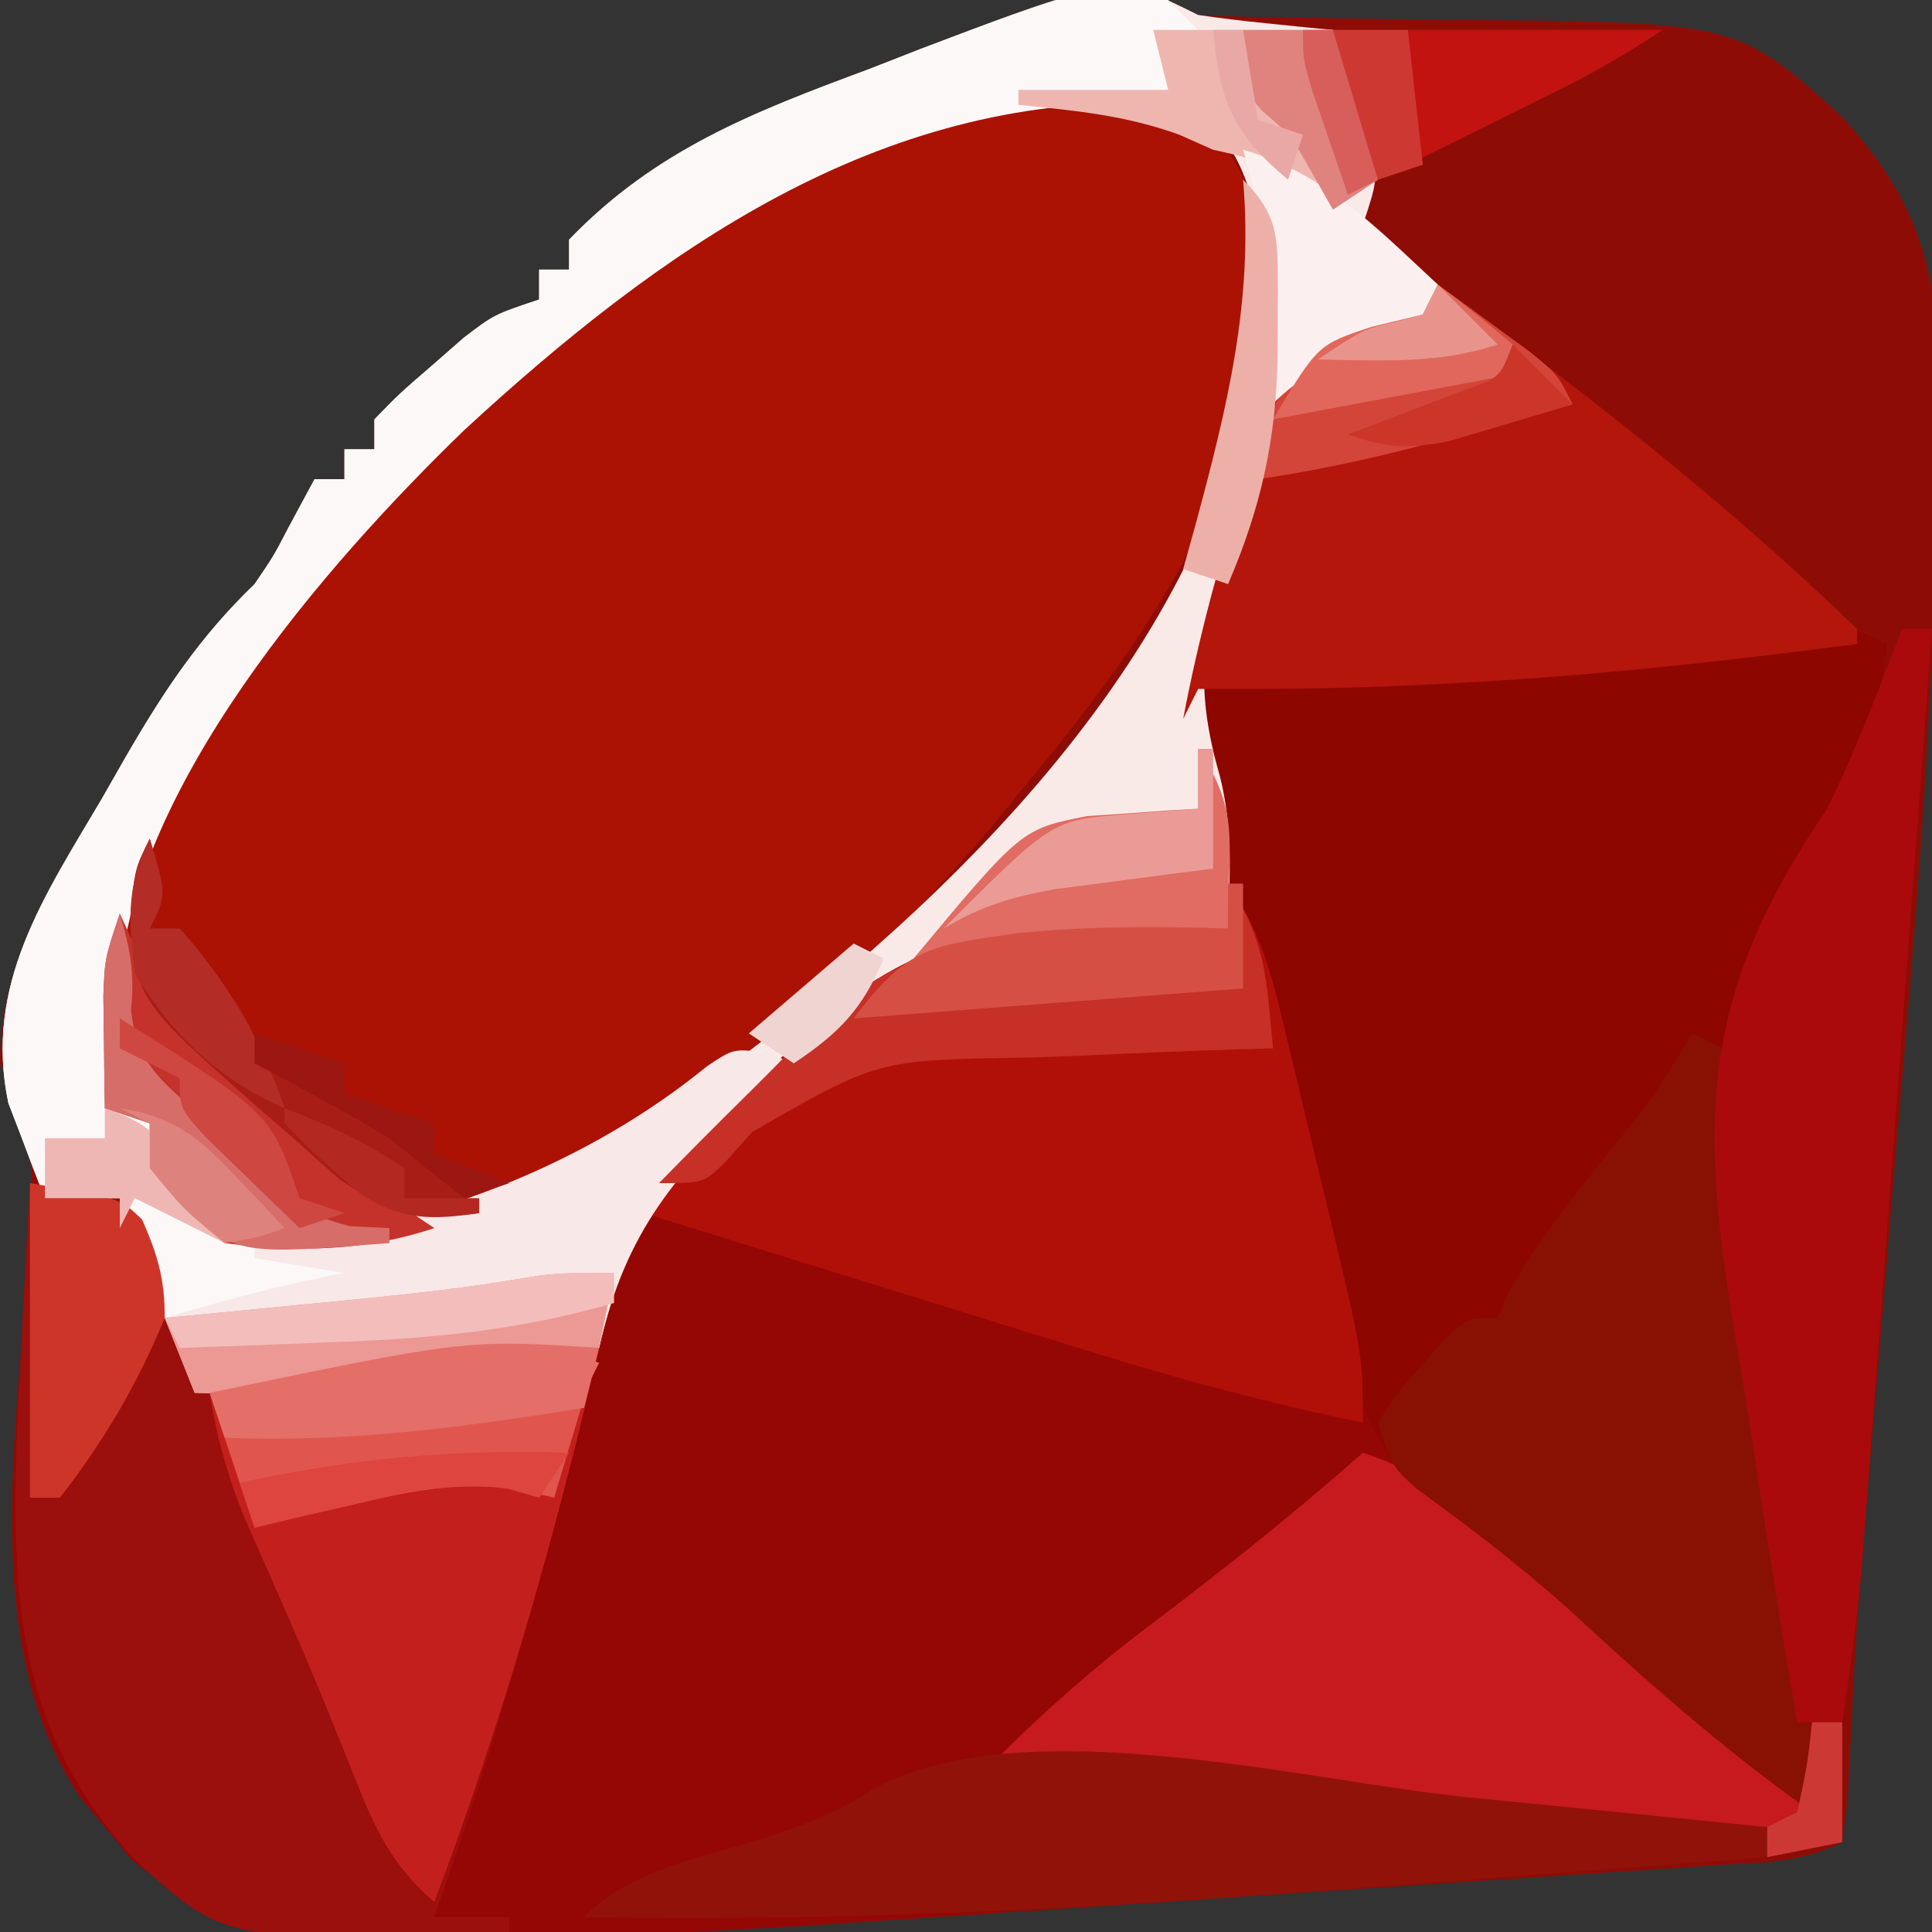 <?xml version="1.0" encoding="UTF-8"?>
<svg version="1.1" xmlns="http://www.w3.org/2000/svg" width="129" height="129">
<rect width="100%" height="100%" fill="#333333" stroke="none"/>
<path d="M0 0 C2.206 0.107 4.416 0.156 6.625 0.176 C7.986 0.199 9.346 0.223 10.707 0.248 C12.842 0.283 14.976 0.312 17.111 0.326 C36.002 0.469 36.002 0.469 42.93 6.749 C47.214 11.356 49.245 15.921 49.281 22.261 C49.287 23.296 49.294 24.332 49.3 25.398 C49.293 26.52 49.285 27.641 49.277 28.797 C49.273 29.982 49.268 31.166 49.263 32.387 C49.11 46.368 47.948 60.264 46.74 74.184 C46.382 78.347 46.039 82.512 45.693 86.677 C45.425 89.914 45.153 93.151 44.876 96.388 C44.726 98.147 44.726 98.147 44.573 99.942 C44.475 101.084 44.377 102.226 44.276 103.403 C44.077 106.001 43.908 108.589 43.774 111.19 C43.736 111.881 43.698 112.573 43.659 113.285 C43.556 115.231 43.464 117.177 43.372 119.124 C43.249 120.073 43.127 121.022 43 122 C40.085 123.457 37.351 123.354 34.101 123.573 C33.39 123.621 32.679 123.67 31.946 123.721 C29.578 123.882 27.209 124.037 24.84 124.191 C23.176 124.302 21.513 124.413 19.849 124.523 C16.341 124.756 12.833 124.985 9.324 125.212 C5.774 125.442 2.224 125.677 -1.326 125.919 C-34.994 128.207 -34.994 128.207 -50.496 128.34 C-51.468 128.356 -52.44 128.372 -53.441 128.388 C-60.082 128.365 -65.963 127.529 -71.242 123.133 C-71.781 122.47 -72.32 121.808 -72.875 121.125 C-73.429 120.468 -73.984 119.81 -74.555 119.133 C-81.307 109.168 -78.909 95.482 -78.229 84.145 C-78.172 83.037 -78.116 81.93 -78.059 80.789 C-78 79.796 -77.941 78.803 -77.881 77.78 C-78.01 74.763 -78.817 72.753 -80 70 C-79.974 63.148 -76.569 58.041 -73.188 52.312 C-72.653 51.376 -72.119 50.439 -71.568 49.475 C-69.028 45.097 -66.658 41.525 -63 38 C-61.726 36.127 -61.726 36.127 -60.75 34.25 C-60.172 33.178 -59.595 32.105 -59 31 C-58.34 31 -57.68 31 -57 31 C-57 30.34 -57 29.68 -57 29 C-56.34 29 -55.68 29 -55 29 C-55 28.34 -55 27.68 -55 27 C-53.355 25.309 -53.355 25.309 -51.188 23.438 C-50.48 22.817 -49.772 22.197 -49.043 21.559 C-47 20 -47 20 -44 19 C-44 18.34 -44 17.68 -44 17 C-43.34 17 -42.68 17 -42 17 C-42 16.34 -42 15.68 -42 15 C-36.225 9.007 -29.71 6.486 -22 3.625 C-20.85 3.175 -19.7 2.725 -18.516 2.262 C-5.411 -2.705 -5.411 -2.705 0 0 Z " fill="#8D0D06" transform="translate(80,1)"/>
<path d="M0 0 C-0.547 5.378 -2.458 9.363 -4.938 14.062 C-5.657 15.448 -6.374 16.835 -7.09 18.223 C-7.408 18.829 -7.726 19.435 -8.054 20.059 C-8.366 20.699 -8.679 21.34 -9 22 C-9.392 22.694 -9.785 23.388 -10.189 24.104 C-11.438 28.563 -10.565 32.592 -9.883 37.121 C-9.679 38.587 -9.679 38.587 -9.471 40.083 C-9.034 43.203 -8.581 46.32 -8.125 49.438 C-7.68 52.551 -7.238 55.666 -6.801 58.781 C-6.528 60.717 -6.25 62.653 -5.966 64.588 C-5.32 69.101 -4.832 73.426 -5 78 C-10.815 73.901 -16.011 69.303 -21.234 64.48 C-24.998 61.105 -28.949 58.021 -33 55 C-36.508 56.547 -39.142 58.656 -42.062 61.125 C-47.538 65.752 -53.138 69.737 -59 74 C-42.17 75.65 -25.34 77.3 -8 79 C-8 79.66 -8 80.32 -8 81 C-17.216 81.662 -26.432 82.315 -35.65 82.956 C-39.933 83.254 -44.216 83.555 -48.498 83.864 C-81.185 86.216 -81.185 86.216 -96.41 86.344 C-97.387 86.359 -98.364 86.375 -99.371 86.391 C-106.038 86.366 -111.94 85.548 -117.242 81.133 C-117.781 80.47 -118.32 79.808 -118.875 79.125 C-119.429 78.468 -119.984 77.81 -120.555 77.133 C-126.499 68.361 -125.125 56.892 -124.562 46.812 C-124.51 45.765 -124.458 44.718 -124.404 43.639 C-124.276 41.092 -124.142 38.546 -124 36 C-121.18 36.16 -121.18 36.16 -118 37 C-116.32 39.434 -116.32 39.434 -115.125 42.438 C-114.715 43.426 -114.305 44.415 -113.883 45.434 C-113 48 -113 48 -113 50 C-110.916 49.69 -108.833 49.377 -106.75 49.062 C-105.59 48.888 -104.43 48.714 -103.234 48.535 C-100.171 48.083 -100.171 48.083 -97.906 47.438 C-95.483 46.881 -93.232 46.905 -90.75 46.938 C-89.858 46.947 -88.966 46.956 -88.047 46.965 C-87.371 46.976 -86.696 46.988 -86 47 C-85.814 45.082 -85.814 45.082 -85.625 43.125 C-84.116 36.268 -79.041 32.512 -74 28 C-73.323 27.301 -72.646 26.603 -71.949 25.883 C-65.266 19.213 -57.903 18.933 -48.812 18.875 C-46.43 18.937 -46.43 18.937 -44 19 C-44.99 11.08 -44.99 11.08 -46 3 C-39.407 2.49 -32.814 1.984 -26.219 1.5 C-24.556 1.376 -24.556 1.376 -22.859 1.25 C-20.589 1.081 -18.318 0.914 -16.047 0.75 C-14.949 0.667 -13.85 0.585 -12.719 0.5 C-11.738 0.428 -10.758 0.356 -9.748 0.281 C-6.986 0.05 -6.986 0.05 -4.268 -0.594 C-2 -1 -2 -1 0 0 Z " fill="#950705" transform="translate(126,43)"/>
<path d="M0 0 C2.961 2.961 2.736 5.79 3.023 9.863 C2.921 23.517 -4.606 33.906 -13 44 C-13.645 44.791 -14.289 45.583 -14.953 46.398 C-24.984 58.176 -41.447 72.531 -57.523 74.273 C-65.244 74.548 -65.244 74.548 -69.188 71.688 C-71 69 -71 69 -71 66 C-71.99 65.67 -72.98 65.34 -74 65 C-75.25 52.449 -69.32 41.847 -62 32 C-51.918 19.924 -40.828 9.674 -27 2 C-26.219 1.544 -25.438 1.087 -24.633 0.617 C-17.168 -3.293 -7.621 -3.757 0 0 Z " fill="#AB1203" transform="translate(81,9)"/>
<path d="M0 0 C-0.547 5.378 -2.458 9.363 -4.938 14.062 C-5.657 15.448 -6.374 16.835 -7.09 18.223 C-7.408 18.829 -7.726 19.435 -8.054 20.059 C-8.366 20.699 -8.679 21.34 -9 22 C-9.392 22.694 -9.785 23.388 -10.189 24.104 C-11.438 28.563 -10.565 32.592 -9.883 37.121 C-9.747 38.099 -9.611 39.076 -9.471 40.083 C-9.034 43.203 -8.581 46.32 -8.125 49.438 C-7.68 52.551 -7.238 55.666 -6.801 58.781 C-6.528 60.717 -6.25 62.653 -5.966 64.588 C-5.32 69.101 -4.832 73.426 -5 78 C-10.822 73.896 -16.031 69.299 -21.246 64.453 C-24.377 61.664 -27.663 59.224 -31.125 56.863 C-35.595 52.421 -36.807 45.462 -38.227 39.504 C-38.42 38.712 -38.613 37.919 -38.812 37.103 C-39.216 35.437 -39.618 33.77 -40.017 32.103 C-40.623 29.571 -41.24 27.042 -41.859 24.514 C-42.253 22.886 -42.647 21.257 -43.039 19.629 C-43.312 18.51 -43.312 18.51 -43.591 17.368 C-44.726 12.59 -45.467 7.883 -46 3 C-39.407 2.489 -32.814 1.984 -26.219 1.5 C-25.11 1.417 -24.002 1.335 -22.859 1.25 C-20.589 1.081 -18.318 0.914 -16.047 0.75 C-14.949 0.667 -13.85 0.585 -12.719 0.5 C-11.738 0.428 -10.758 0.356 -9.748 0.281 C-6.986 0.05 -6.986 0.05 -4.268 -0.594 C-2 -1 -2 -1 0 0 Z " fill="#8D0600" transform="translate(126,43)"/>
<path d="M0 0 C1.537 0.225 3.08 0.408 4.625 0.562 C5.442 0.646 6.26 0.73 7.102 0.816 C7.728 0.877 8.355 0.938 9 1 C9.532 2.601 10.05 4.206 10.562 5.812 C10.853 6.706 11.143 7.599 11.441 8.52 C12 11 12 11 11 14 C12.65 15.32 14.3 16.64 16 18 C15.505 19.485 15.505 19.485 15 21 C13.744 21.358 12.489 21.717 11.195 22.086 C8.494 23.016 7.284 23.584 5.655 25.966 C4.558 28.487 3.69 31 2.875 33.625 C2.403 34.922 2.403 34.922 1.922 36.246 C0.115 41.674 -0.139 45.345 1.454 50.83 C2.316 54.255 2.128 57.484 2 61 C0.686 61.11 -0.627 61.219 -1.98 61.332 C-3.716 61.492 -5.452 61.652 -7.188 61.812 C-8.052 61.883 -8.916 61.953 -9.807 62.025 C-18.633 62.871 -23.226 66.788 -29.625 72.625 C-30.293 73.204 -30.96 73.783 -31.648 74.379 C-36.424 78.744 -38.538 82.706 -40 89 C-40.964 89.133 -41.928 89.266 -42.922 89.402 C-44.817 89.667 -44.817 89.667 -46.75 89.938 C-48.629 90.199 -48.629 90.199 -50.547 90.465 C-53.803 90.91 -53.803 90.91 -56.156 91.562 C-58.4 92.095 -60.448 92.096 -62.75 92.062 C-63.549 92.053 -64.348 92.044 -65.172 92.035 C-65.775 92.024 -66.378 92.012 -67 92 C-67.838 90.21 -68.67 88.418 -69.5 86.625 C-69.964 85.627 -70.428 84.63 -70.906 83.602 C-72 81 -72 81 -72 79 C-73.65 79 -75.3 79 -77 79 C-77.54 77.654 -78.056 76.297 -78.562 74.938 C-78.853 74.183 -79.143 73.429 -79.441 72.652 C-81.104 64.76 -77.045 58.848 -73.188 52.312 C-72.653 51.376 -72.119 50.439 -71.568 49.475 C-69.028 45.097 -66.658 41.525 -63 38 C-61.726 36.127 -61.726 36.127 -60.75 34.25 C-60.172 33.178 -59.595 32.105 -59 31 C-58.34 31 -57.68 31 -57 31 C-57 30.34 -57 29.68 -57 29 C-56.34 29 -55.68 29 -55 29 C-55 28.34 -55 27.68 -55 27 C-53.355 25.309 -53.355 25.309 -51.188 23.438 C-50.48 22.817 -49.772 22.197 -49.043 21.559 C-47 20 -47 20 -44 19 C-44 18.34 -44 17.68 -44 17 C-43.34 17 -42.68 17 -42 17 C-42 16.34 -42 15.68 -42 15 C-36.225 9.007 -29.71 6.486 -22 3.625 C-20.85 3.175 -19.7 2.725 -18.516 2.262 C-5.411 -2.705 -5.411 -2.705 0 0 Z M-60.059 38.492 C-66.118 46.724 -73.197 57.804 -73.062 68.188 C-73.053 69.089 -73.044 69.99 -73.035 70.918 C-73.024 71.605 -73.012 72.292 -73 73 C-72.01 73.33 -71.02 73.66 -70 74 C-69.856 74.598 -69.711 75.196 -69.562 75.812 C-68.719 79.092 -67.848 80.101 -65 82 C-53.53 84.133 -43.179 78.307 -33.918 72.133 C-17.747 60.313 -0.522 44.29 3.668 23.934 C4.243 18.849 4.905 12.55 1.695 8.254 C-18.005 -6.317 -48.777 24.834 -60.059 38.492 Z " fill="#F9EAE8" transform="translate(80,1)"/>
<path d="M0 0 C2.82 0.16 2.82 0.16 6 1 C7.68 3.434 7.68 3.434 8.875 6.438 C9.285 7.426 9.695 8.415 10.117 9.434 C11 12 11 12 11 14 C13.084 13.69 15.167 13.377 17.25 13.062 C18.41 12.888 19.57 12.714 20.766 12.535 C23.794 12.096 23.794 12.096 25.874 11.47 C28.386 10.915 30.68 10.904 33.25 10.938 C34.142 10.947 35.034 10.956 35.953 10.965 C36.629 10.976 37.304 10.988 38 11 C34.953 23.914 31.4 36.481 27 49 C28.65 49 30.3 49 32 49 C32 49.33 32 49.66 32 50 C12.986 50.668 12.986 50.668 7.039 45.195 C-0.742 36.779 -1.249 27.997 -0.879 16.895 C-0.781 14.867 -0.676 12.839 -0.562 10.812 C-0.51 9.765 -0.458 8.718 -0.404 7.639 C-0.276 5.092 -0.142 2.546 0 0 Z " fill="#9B0F0C" transform="translate(2,79)"/>
<path d="M0 0 C2.171 3.257 2.813 5.705 3.727 9.496 C4.036 10.777 4.345 12.057 4.664 13.377 C4.822 14.043 4.979 14.71 5.142 15.397 C5.623 17.429 6.115 19.458 6.609 21.486 C9 31.476 9 31.476 9 36 C2.748 34.684 -3.314 33.085 -9.41 31.18 C-10.69 30.784 -10.69 30.784 -11.995 30.381 C-14.685 29.549 -17.374 28.712 -20.062 27.875 C-21.9 27.306 -23.738 26.737 -25.576 26.168 C-30.052 24.782 -34.526 23.392 -39 22 C-38.055 20.891 -37.109 19.783 -36.163 18.675 C-35.636 18.058 -35.11 17.441 -34.567 16.805 C-28.61 9.944 -23.147 4.066 -13.793 3.094 C-9.187 2.939 -4.607 2.84 0 3 C0 2.01 0 1.02 0 0 Z " fill="#B11008" transform="translate(82,59)"/>
<path d="M0 0 C4.294 1.408 6.87 3.459 10.125 6.562 C14.863 10.992 19.726 15.123 24.785 19.188 C27 21 27 21 29 23 C29.33 21.35 29.66 19.7 30 18 C30.66 18 31.32 18 32 18 C32 20.64 32 23.28 32 26 C30.35 26.33 28.7 26.66 27 27 C27 26.34 27 25.68 27 25 C26.062 25.035 26.062 25.035 25.104 25.07 C14.74 25.272 4.54 24.087 -5.75 23 C-7.622 22.807 -9.495 22.614 -11.367 22.422 C-15.912 21.954 -20.456 21.479 -25 21 C-21.412 17.352 -17.719 14.122 -13.625 11.062 C-8.944 7.518 -4.402 3.891 0 0 Z " fill="#C61A1F" transform="translate(91,97)"/>
<path d="M0 0 C9.715 7.098 19.347 14.625 28 23 C28 23.33 28 23.66 28 24 C18.992 25.188 10.015 26.158 0.938 26.625 C0.166 26.665 -0.606 26.705 -1.402 26.746 C-6.273 26.974 -11.124 27.033 -16 27 C-16.33 27.66 -16.66 28.32 -17 29 C-15.938 23.401 -14.474 18.04 -12.688 12.625 C-12.299 11.442 -11.911 10.258 -11.512 9.039 C-9.787 5.572 -8.48 4.578 -5 3 C-3.667 2.667 -2.333 2.333 -1 2 C-0.67 1.34 -0.34 0.68 0 0 Z " fill="#B4160B" transform="translate(96,19)"/>
<path d="M0 0 C0.66 0.33 1.32 0.66 2 1 C2.468 2.788 2.468 2.788 2.778 5.149 C2.898 6.031 3.018 6.912 3.141 7.82 C3.262 8.781 3.383 9.741 3.508 10.73 C3.638 11.714 3.769 12.697 3.903 13.71 C4.178 15.797 4.448 17.884 4.714 19.972 C5.121 23.158 5.542 26.342 5.965 29.525 C6.23 31.552 6.494 33.579 6.758 35.605 C6.945 37.031 6.945 37.031 7.137 38.485 C7.711 43.023 8.151 47.414 8 52 C2.182 47.899 -3.019 43.302 -8.238 38.469 C-11.457 35.591 -14.825 33.004 -18.32 30.473 C-20 29 -20 29 -21 26 C-19.855 24.176 -19.855 24.176 -18.188 22.312 C-17.645 21.69 -17.102 21.067 -16.543 20.426 C-15 19 -15 19 -13 19 C-12.774 18.477 -12.549 17.953 -12.316 17.414 C-10.53 14.137 -8.242 11.296 -5.938 8.375 C-2.678 4.379 -2.678 4.379 0 0 Z " fill="#891103" transform="translate(113,69)"/>
<path d="M0 0 C0.99 0.99 0.99 0.99 2 2 C1.01 2 0.02 2 -1 2 C-0.01 4.475 -0.01 4.475 1 7 C0.322 6.965 -0.356 6.93 -1.055 6.895 C-19.407 6.361 -33.987 16.723 -47.023 28.738 C-56.184 37.611 -69.561 52.852 -70.098 66.48 C-70.086 67.374 -70.074 68.267 -70.062 69.188 C-70.053 70.089 -70.044 70.99 -70.035 71.918 C-70.024 72.605 -70.012 73.292 -70 74 C-69.34 74.33 -68.68 74.66 -68 75 C-67.319 76.176 -67.319 76.176 -66.625 77.375 C-64.892 80.174 -63.883 81.441 -61 83 C-58.32 83.53 -55.731 83.772 -53 84 C-55.625 86.625 -57.488 86.583 -61.125 87.125 C-62.221 87.293 -63.316 87.46 -64.445 87.633 C-65.288 87.754 -66.131 87.875 -67 88 C-70 82.25 -70 82.25 -70 80 C-71.65 80 -73.3 80 -75 80 C-75.54 78.654 -76.056 77.297 -76.562 75.938 C-76.853 75.183 -77.143 74.429 -77.441 73.652 C-79.104 65.76 -75.045 59.848 -71.188 53.312 C-70.653 52.376 -70.119 51.439 -69.568 50.475 C-67.028 46.097 -64.658 42.525 -61 39 C-59.726 37.127 -59.726 37.127 -58.75 35.25 C-58.172 34.178 -57.595 33.105 -57 32 C-56.34 32 -55.68 32 -55 32 C-55 31.34 -55 30.68 -55 30 C-54.34 30 -53.68 30 -53 30 C-53 29.34 -53 28.68 -53 28 C-51.355 26.309 -51.355 26.309 -49.188 24.438 C-48.48 23.817 -47.772 23.197 -47.043 22.559 C-45 21 -45 21 -42 20 C-42 19.34 -42 18.68 -42 18 C-41.34 18 -40.68 18 -40 18 C-40 17.34 -40 16.68 -40 16 C-34.225 10.007 -27.71 7.486 -20 4.625 C-18.85 4.175 -17.7 3.725 -16.516 3.262 C-5.697 -0.839 -5.697 -0.839 0 0 Z " fill="#FCF8F8" transform="translate(78,0)"/>
<path d="M0 0 C0.66 0 1.32 0 2 0 C1.368 8.485 0.734 16.969 0.096 25.453 C-0.2 29.393 -0.495 33.333 -0.788 37.274 C-1.072 41.08 -1.357 44.886 -1.644 48.692 C-1.753 50.14 -1.861 51.589 -1.968 53.037 C-2.119 55.074 -2.273 57.11 -2.427 59.147 C-2.514 60.304 -2.601 61.461 -2.69 62.653 C-3.011 66.124 -3.479 69.554 -4 73 C-4.99 73 -5.98 73 -7 73 C-8.072 66.734 -9.064 60.458 -10.003 54.171 C-10.331 52.039 -10.676 49.91 -11.04 47.785 C-13.57 32.922 -13.601 24.582 -5 12 C-3.09 8.108 -1.565 4.04 0 0 Z " fill="#AA0A0C" transform="translate(127,42)"/>
<path d="M0 0 C-2.955 12.643 -6.419 24.847 -11 37 C-13.831 34.56 -14.952 32.141 -16.312 28.688 C-17.709 25.197 -19.109 21.716 -20.621 18.273 C-20.892 17.655 -21.163 17.037 -21.442 16.4 C-22.215 14.642 -22.99 12.885 -23.766 11.129 C-24.848 8.384 -25.544 5.905 -26 3 C-23.544 2.488 -21.086 1.99 -18.625 1.5 C-17.946 1.357 -17.266 1.214 -16.566 1.066 C-11.007 -0.025 -5.655 -0.158 0 0 Z " fill="#C3201D" transform="translate(40,90)"/>
<path d="M0 0 C1.955 0.193 3.91 0.386 5.865 0.578 C10.598 1.044 15.331 1.52 20.062 2 C20.062 2.66 20.062 3.32 20.062 4 C12.509 4.582 4.955 5.15 -2.6 5.709 C-5.159 5.9 -7.718 6.094 -10.277 6.291 C-26.532 7.541 -42.633 8.287 -58.938 8 C-55.852 4.914 -51.703 4.202 -47.611 2.943 C-44.7 2.019 -42.156 1.147 -39.609 -0.563 C-29.565 -5.966 -10.924 -1.111 0 0 Z " fill="#911208" transform="translate(97.938,120)"/>
<path d="M0 0 C0.578 0.227 1.155 0.454 1.75 0.688 C1.063 1.305 0.376 1.922 -0.332 2.559 C-6.119 7.998 -9.491 11.898 -11.25 19.688 C-12.696 19.887 -12.696 19.887 -14.172 20.09 C-15.435 20.266 -16.698 20.443 -18 20.625 C-19.253 20.799 -20.506 20.973 -21.797 21.152 C-25.053 21.597 -25.053 21.597 -27.406 22.25 C-29.65 22.782 -31.698 22.784 -34 22.75 C-34.799 22.741 -35.598 22.732 -36.422 22.723 C-37.025 22.711 -37.628 22.699 -38.25 22.688 C-38.91 21.038 -39.57 19.387 -40.25 17.688 C-36.269 16.517 -32.334 15.43 -28.25 14.688 C-31.22 14.193 -31.22 14.193 -34.25 13.688 C-34.25 13.357 -34.25 13.027 -34.25 12.688 C-33.569 12.636 -32.889 12.584 -32.188 12.531 C-22.227 11.366 -11.866 7.285 -4.031 0.871 C-2.25 -0.312 -2.25 -0.312 0 0 Z " fill="#F8E8E7" transform="translate(51.25,70.312)"/>
<path d="M0 0 C2.566 3.849 2.551 6.435 3 11 C2.133 11.024 1.266 11.048 0.373 11.073 C-2.879 11.178 -6.128 11.314 -9.378 11.47 C-10.778 11.531 -12.178 11.58 -13.579 11.617 C-23.447 11.777 -23.447 11.777 -31.781 16.59 C-32.349 17.227 -32.917 17.863 -33.502 18.519 C-35 20 -35 20 -38 20 C-36.107 18.061 -34.199 16.141 -32.27 14.238 C-30.851 12.839 -29.449 11.422 -28.074 9.98 C-21.266 3.285 -14.031 2.934 -4.812 2.875 C-3.208 2.906 -1.604 2.944 0 3 C0 2.01 0 1.02 0 0 Z " fill="#C63026" transform="translate(82,59)"/>
<path d="M0 0 C-0.99 3.3 -1.98 6.6 -3 10 C-3.838 9.805 -4.676 9.611 -5.539 9.41 C-9.526 8.938 -12.478 9.518 -16.375 10.438 C-18.243 10.869 -18.243 10.869 -20.148 11.309 C-21.089 11.537 -22.03 11.765 -23 12 C-23.99 9.03 -24.98 6.06 -26 3 C-17.237 1.173 -9.001 -0.422 0 0 Z " fill="#E0564F" transform="translate(40,90)"/>
<path d="M0 0 C0.267 0.581 0.534 1.163 0.809 1.762 C5.255 10.116 13.293 15.862 21 21 C16.373 22.542 11.826 22.641 7 22 C3.812 19.688 3.812 19.688 2 17 C2 16.01 2 15.02 2 14 C1.01 13.67 0.02 13.34 -1 13 C-1.027 11.396 -1.046 9.792 -1.062 8.188 C-1.074 7.294 -1.086 6.401 -1.098 5.48 C-1 3 -1 3 0 0 Z " fill="#C5322B" transform="translate(8,61)"/>
<path d="M0 0 C1.316 0.953 2.628 1.913 3.938 2.875 C4.668 3.409 5.399 3.942 6.152 4.492 C8 6 8 6 9 8 C6.626 8.649 4.251 9.295 1.875 9.938 C1.21 10.12 0.545 10.302 -0.141 10.49 C-4.074 11.551 -7.97 12.404 -12 13 C-10.654 6.517 -10.654 6.517 -7.625 4.125 C-5.396 3.17 -3.337 2.584 -1 2 C-0.67 1.34 -0.34 0.68 0 0 Z " fill="#D34538" transform="translate(96,19)"/>
<path d="M0 0 C2.824 4.236 2 6.127 2 12 C-8.395 12.99 -8.395 12.99 -19 14 C-11.797 5.357 -11.797 5.357 -7.422 4.488 C-6.099 4.401 -6.099 4.401 -4.75 4.312 C-3.412 4.214 -3.412 4.214 -2.047 4.113 C-1.371 4.076 -0.696 4.039 0 4 C0 2.68 0 1.36 0 0 Z " fill="#E06C63" transform="translate(80,50)"/>
<path d="M0 0 C-0.33 1.65 -0.66 3.3 -1 5 C-2.446 5.199 -2.446 5.199 -3.922 5.402 C-5.185 5.579 -6.448 5.756 -7.75 5.938 C-9.629 6.199 -9.629 6.199 -11.547 6.465 C-14.803 6.91 -14.803 6.91 -17.156 7.562 C-19.4 8.095 -21.448 8.096 -23.75 8.062 C-24.549 8.053 -25.348 8.044 -26.172 8.035 C-26.775 8.024 -27.378 8.012 -28 8 C-28.66 6.35 -29.32 4.7 -30 3 C-29.426 2.945 -28.851 2.889 -28.259 2.832 C-25.631 2.578 -23.003 2.32 -20.375 2.062 C-19.471 1.975 -18.568 1.888 -17.637 1.799 C-13.933 1.434 -10.274 1.046 -6.602 0.434 C-4 0 -4 0 0 0 Z " fill="#EC9894" transform="translate(41,85)"/>
<path d="M0 0 C3.96 0 7.92 0 12 0 C12.99 3.3 13.98 6.6 15 10 C14.01 10.66 13.02 11.32 12 12 C11.422 11.526 10.845 11.051 10.25 10.562 C8.003 9.002 6.627 8.557 4 8 C2.886 7.505 2.886 7.505 1.75 7 C-1.842 5.694 -5.2 5.386 -9 5 C-9 4.67 -9 4.34 -9 4 C-5.7 4 -2.4 4 1 4 C0.67 2.68 0.34 1.36 0 0 Z " fill="#EFB6B0" transform="translate(77,2)"/>
<path d="M0 0 C6 1 6 1 7.488 2.426 C8.53 4.811 9 6.37 9 9 C7.204 13.377 4.914 17.272 2 21 C1.34 21 0.68 21 0 21 C0 14.07 0 7.14 0 0 Z " fill="#CE3529" transform="translate(2,79)"/>
<path d="M0 0 C7.26 0 14.52 0 22 0 C19.73 1.513 17.632 2.743 15.207 3.945 C14.495 4.3 13.783 4.654 13.049 5.02 C12.311 5.384 11.573 5.749 10.812 6.125 C9.688 6.684 9.688 6.684 8.541 7.254 C6.695 8.171 4.848 9.086 3 10 C2.496 8.71 1.997 7.418 1.5 6.125 C1.222 5.406 0.943 4.686 0.656 3.945 C0 2 0 2 0 0 Z " fill="#C21310" transform="translate(89,2)"/>
<path d="M0 0 C5.405 1.52 8.985 5.274 13 9 C12.67 9.99 12.34 10.98 12 12 C10.258 12.844 10.258 12.844 8.125 13.5 C4.967 14.479 3.2 15.509 1 18 C1.012 17.036 1.023 16.072 1.035 15.078 C1.044 13.815 1.053 12.552 1.062 11.25 C1.08 9.371 1.08 9.371 1.098 7.453 C1.02 4.715 0.828 2.581 0 0 Z " fill="#FBF0EF" transform="translate(83,10)"/>
<path d="M0 0 C-0.33 1.32 -0.66 2.64 -1 4 C-9.049 5.299 -16.838 6.339 -25 6 C-25.33 5.01 -25.66 4.02 -26 3 C-8.851 -0.574 -8.851 -0.574 0 0 Z " fill="#E46F68" transform="translate(40,90)"/>
<path d="M0 0 C0.33 0 0.66 0 1 0 C1 2.31 1 4.62 1 7 C-11.87 7.99 -11.87 7.99 -25 9 C-21.316 4.088 -19.799 4.176 -14.074 3.305 C-9.373 2.839 -4.718 2.836 0 3 C0 2.01 0 1.02 0 0 Z " fill="#D54F45" transform="translate(82,59)"/>
<path d="M0 0 C1.125 3.75 1.125 3.75 0 6 C0.66 6 1.32 6 2 6 C3.289 7.461 3.289 7.461 4.625 9.375 C5.071 10.001 5.517 10.628 5.977 11.273 C7 13 7 13 7 15 C7.701 15.248 8.402 15.495 9.125 15.75 C14.205 17.959 18.24 20.951 22 25 C17.824 25.524 16.255 25.173 12.711 22.77 C11.586 21.799 10.474 20.813 9.375 19.812 C8.816 19.33 8.256 18.847 7.68 18.35 C-0.842 10.863 -0.842 10.863 -1.312 5.312 C-1 2 -1 2 0 0 Z " fill="#A81E17" transform="translate(10,56)"/>
<path d="M0 0 C0.694 2.343 1.002 3.981 0.75 6.438 C1.124 10.271 3.173 11.48 6 14 C6.481 14.532 6.962 15.065 7.457 15.613 C10.104 18.539 11.45 19.857 15.375 20.875 C16.674 20.937 16.674 20.937 18 21 C18 21.33 18 21.66 18 22 C8.078 22.782 8.078 22.782 3.812 19.688 C2 17 2 17 2 14 C1.01 13.67 0.02 13.34 -1 13 C-1.027 11.396 -1.046 9.792 -1.062 8.188 C-1.074 7.294 -1.086 6.401 -1.098 5.48 C-1 3 -1 3 0 0 Z " fill="#D76D68" transform="translate(8,61)"/>
<path d="M0 0 C0.33 0 0.66 0 1 0 C1 2.64 1 5.28 1 8 C-0.446 8.182 -0.446 8.182 -1.922 8.367 C-3.817 8.619 -3.817 8.619 -5.75 8.875 C-7.003 9.037 -8.256 9.2 -9.547 9.367 C-12.486 9.906 -14.471 10.48 -17 12 C-9.75 4.75 -9.75 4.75 -4.875 4.375 C-3.965 4.3 -3.055 4.225 -2.117 4.148 C-1.069 4.075 -1.069 4.075 0 4 C0 2.68 0 1.36 0 0 Z " fill="#EB9B95" transform="translate(80,50)"/>
<path d="M0 0 C1.98 0 3.96 0 6 0 C6.99 3.3 7.98 6.6 9 10 C8.01 10.66 7.02 11.32 6 12 C5.567 11.237 5.134 10.474 4.688 9.688 C3.184 7.035 3.184 7.035 1.312 5.438 C0 4 0 4 0 0 Z " fill="#E0837F" transform="translate(83,2)"/>
<path d="M0 0 C1.707 1.281 3.374 2.618 5 4 C5 4.66 5 5.32 5 6 C-2.92 7.485 -2.92 7.485 -11 9 C-8 4 -8 4 -4.375 2.812 C-3.261 2.544 -2.147 2.276 -1 2 C-0.67 1.34 -0.34 0.68 0 0 Z " fill="#E1675D" transform="translate(96,19)"/>
<path d="M0 0 C0 0.66 0 1.32 0 2 C-6.383 3.852 -12.372 4.406 -19 4.625 C-19.966 4.664 -20.931 4.702 -21.926 4.742 C-24.284 4.836 -26.642 4.921 -29 5 C-29.33 4.34 -29.66 3.68 -30 3 C-29.426 2.945 -28.851 2.889 -28.259 2.832 C-25.631 2.578 -23.003 2.32 -20.375 2.062 C-19.471 1.975 -18.568 1.888 -17.637 1.799 C-13.933 1.434 -10.274 1.046 -6.602 0.434 C-4 0 -4 0 0 0 Z " fill="#F3BDBB" transform="translate(41,85)"/>
<path d="M0 0 C2.485 2.485 2.282 4.011 2.328 7.41 C2.323 8.12 2.318 8.831 2.312 9.562 C2.311 10.282 2.31 11.001 2.309 11.742 C2.208 17.334 1.217 21.827 -1 27 C-1.99 26.67 -2.98 26.34 -4 26 C-3.567 24.442 -3.567 24.442 -3.125 22.852 C-1.05 15.144 0.697 8.058 0 0 Z " fill="#EDB0A9" transform="translate(83,12)"/>
<path d="M0 0 C1.125 3.75 1.125 3.75 0 6 C0.66 6 1.32 6 2 6 C5.166 9.522 7.503 13.51 9 18 C4.509 15.998 1.578 13.182 -1 9 C-1.407 5.453 -1.601 3.203 0 0 Z " fill="#B32D26" transform="translate(10,56)"/>
<path d="M0 0 C-0.99 1.485 -0.99 1.485 -2 3 C-2.674 2.805 -3.348 2.611 -4.043 2.41 C-7.782 1.891 -10.645 2.581 -14.312 3.438 C-16.194 3.869 -16.194 3.869 -18.113 4.309 C-19.066 4.537 -20.019 4.765 -21 5 C-21.33 4.01 -21.66 3.02 -22 2 C-14.574 0.391 -7.595 -0.264 0 0 Z " fill="#DD453E" transform="translate(38,97)"/>
<path d="M0 0 C3.784 1.261 4.132 2.588 6 6 C6.99 7.485 6.99 7.485 8 9 C6 8 4 7 2 6 C1.67 6.66 1.34 7.32 1 8 C1 7.34 1 6.68 1 6 C-0.65 6 -2.3 6 -4 6 C-4 4.68 -4 3.36 -4 2 C-2.68 2 -1.36 2 0 2 C0 1.34 0 0.68 0 0 Z " fill="#EFB7B4" transform="translate(7,74)"/>
<path d="M0 0 C10.118 6.353 10.118 6.353 12 12 C12.99 12.33 13.98 12.66 15 13 C14.01 13.33 13.02 13.66 12 14 C10.661 12.715 9.329 11.421 8 10.125 C7.258 9.406 6.515 8.686 5.75 7.945 C4 6 4 6 4 4 C2.68 3.34 1.36 2.68 0 2 C0 1.34 0 0.68 0 0 Z " fill="#CE4740" transform="translate(8,68)"/>
<path d="M0 0 C1.98 0.66 3.96 1.32 6 2 C6 2.66 6 3.32 6 4 C7.98 4.66 9.96 5.32 12 6 C12 6.66 12 7.32 12 8 C14.475 8.99 14.475 8.99 17 10 C16.01 10.33 15.02 10.66 14 11 C12.305 9.703 10.646 8.359 9 7 C6.048 5.243 3.033 3.612 0 2 C0 1.34 0 0.68 0 0 Z " fill="#9C1711" transform="translate(17,69)"/>
<path d="M0 0 C1.65 0 3.3 0 5 0 C5.33 2.97 5.66 5.94 6 9 C5.01 9.33 4.02 9.66 3 10 C2.496 8.71 1.997 7.418 1.5 6.125 C1.222 5.406 0.943 4.686 0.656 3.945 C0 2 0 2 0 0 Z " fill="#CE3833" transform="translate(89,2)"/>
<path d="M0 0 C3.626 0.57 5.255 1.924 7.75 4.562 C8.364 5.203 8.977 5.844 9.609 6.504 C10.068 6.998 10.527 7.491 11 8 C9.172 8.641 9.172 8.641 7 9 C4.25 6.75 4.25 6.75 2 4 C2 3.01 2 2.02 2 1 C1.34 0.67 0.68 0.34 0 0 Z " fill="#DE827D" transform="translate(8,74)"/>
<path d="M0 0 C1.32 1.32 2.64 2.64 4 4 C2.254 4.533 0.503 5.051 -1.25 5.562 C-2.225 5.853 -3.199 6.143 -4.203 6.441 C-6.962 6.992 -8.391 6.938 -11 6 C-10.29 5.734 -9.579 5.469 -8.848 5.195 C-7.929 4.842 -7.009 4.489 -6.062 4.125 C-4.688 3.603 -4.688 3.603 -3.285 3.07 C-0.851 2.218 -0.851 2.218 0 0 Z " fill="#CB3629" transform="translate(101,23)"/>
<path d="M0 0 C0.66 0.33 1.32 0.66 2 1 C0.607 4.367 -0.979 5.986 -4 8 C-4.99 7.34 -5.98 6.68 -7 6 C-4.69 4.02 -2.38 2.04 0 0 Z " fill="#F0D4D1" transform="translate(57,63)"/>
<path d="M0 0 C1.32 1.32 2.64 2.64 4 4 C0.019 5.327 -3.85 5.069 -8 5 C-5 3 -5 3 -2.875 2.5 C-2.256 2.335 -1.637 2.17 -1 2 C-0.67 1.34 -0.34 0.68 0 0 Z " fill="#E8948D" transform="translate(96,19)"/>
<path d="M0 0 C0.66 0 1.32 0 2 0 C2 2.64 2 5.28 2 8 C0.35 8.33 -1.3 8.66 -3 9 C-3 8.34 -3 7.68 -3 7 C-2.34 6.67 -1.68 6.34 -1 6 C-0.342 2.971 -0.342 2.971 0 0 Z " fill="#CC3935" transform="translate(121,115)"/>
<path d="M0 0 C0.66 0 1.32 0 2 0 C2.99 3.3 3.98 6.6 5 10 C4.01 10.495 4.01 10.495 3 11 C2.496 9.543 1.997 8.084 1.5 6.625 C1.222 5.813 0.943 5.001 0.656 4.164 C0 2 0 2 0 0 Z " fill="#D75E5A" transform="translate(87,2)"/>
<path d="M0 0 C2.972 1.125 5.334 2.223 8 4 C8 4.66 8 5.32 8 6 C9.65 6 11.3 6 13 6 C13 6.33 13 6.66 13 7 C9.838 7.463 7.751 7.499 5.043 5.699 C3.278 4.193 1.586 2.694 0 1 C0 0.67 0 0.34 0 0 Z " fill="#B32922" transform="translate(19,74)"/>
<path d="M0 0 C0.66 0 1.32 0 2 0 C2.33 1.98 2.66 3.96 3 6 C3.99 6.33 4.98 6.66 6 7 C5.67 7.99 5.34 8.98 5 10 C1.328 6.92 0.432 4.752 0 0 Z " fill="#E9A8A6" transform="translate(81,2)"/>
<path d="M0 0 C-0.33 0.66 -0.66 1.32 -1 2 C-3.97 2 -6.94 2 -10 2 C-10 1.67 -10 1.34 -10 1 C-3.714 -1.429 -3.714 -1.429 0 0 Z " fill="#E46E68" transform="translate(40,91)"/>
</svg>
